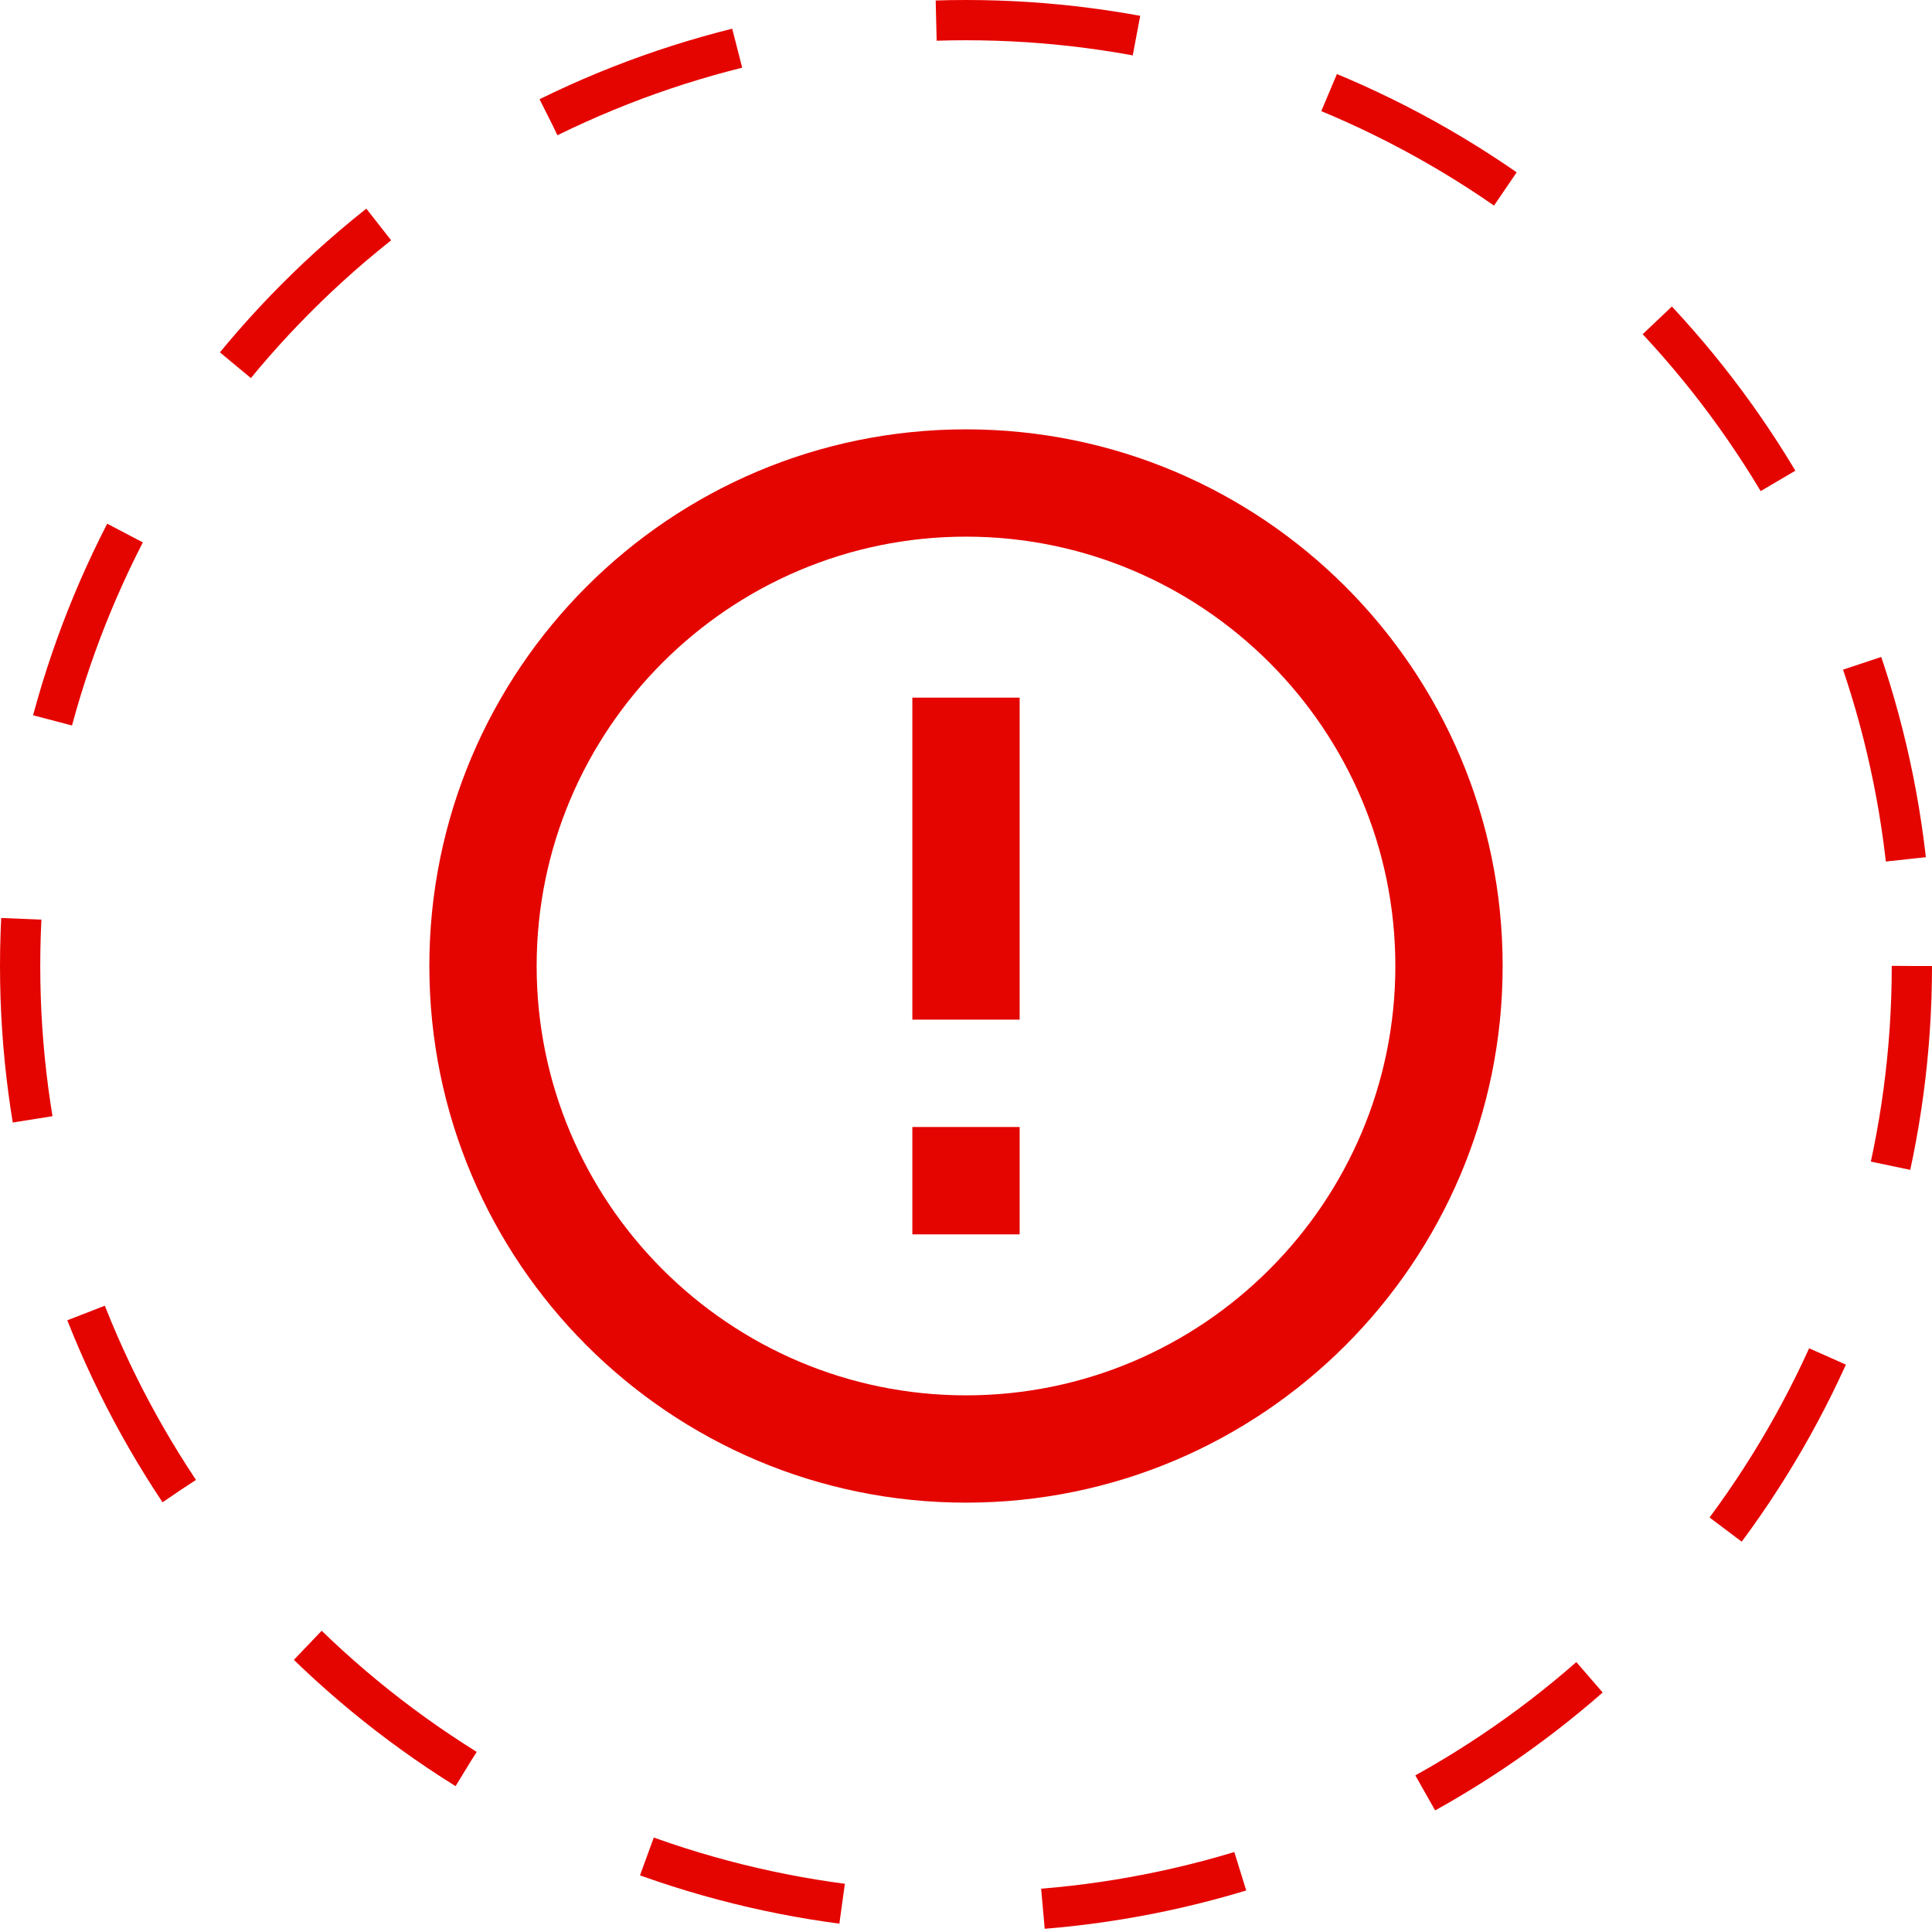 <svg width="48" height="48" viewBox="0 0 48 48" fill="none" xmlns="http://www.w3.org/2000/svg">
    <circle cx="24" cy="24" r="23.5" stroke="#E50500" stroke-dasharray="5 5"/>
    <g clip-path="url(#clip0_3814_8365)">
        <path d="M25.333 30.667L22.667 30.667L22.667 28L25.333 28L25.333 30.667ZM25.333 25.333L22.667 25.333L22.667 17.333L25.333 17.333L25.333 25.333ZM24 37.333C31.36 37.333 37.333 31.36 37.333 24C37.333 16.64 31.36 10.667 24 10.667C16.64 10.667 10.667 16.64 10.667 24C10.667 31.36 16.64 37.333 24 37.333ZM24 13.333C29.88 13.333 34.667 18.12 34.667 24C34.667 29.88 29.88 34.667 24 34.667C18.12 34.667 13.333 29.88 13.333 24C13.333 18.12 18.12 13.333 24 13.333Z" fill="#E50500"/>
    </g>
    <defs>
        <clipPath id="clip0_3814_8365">
            <rect width="32" height="32" fill="white" transform="translate(40 40) rotate(-180)"/>
        </clipPath>
    </defs>
</svg>